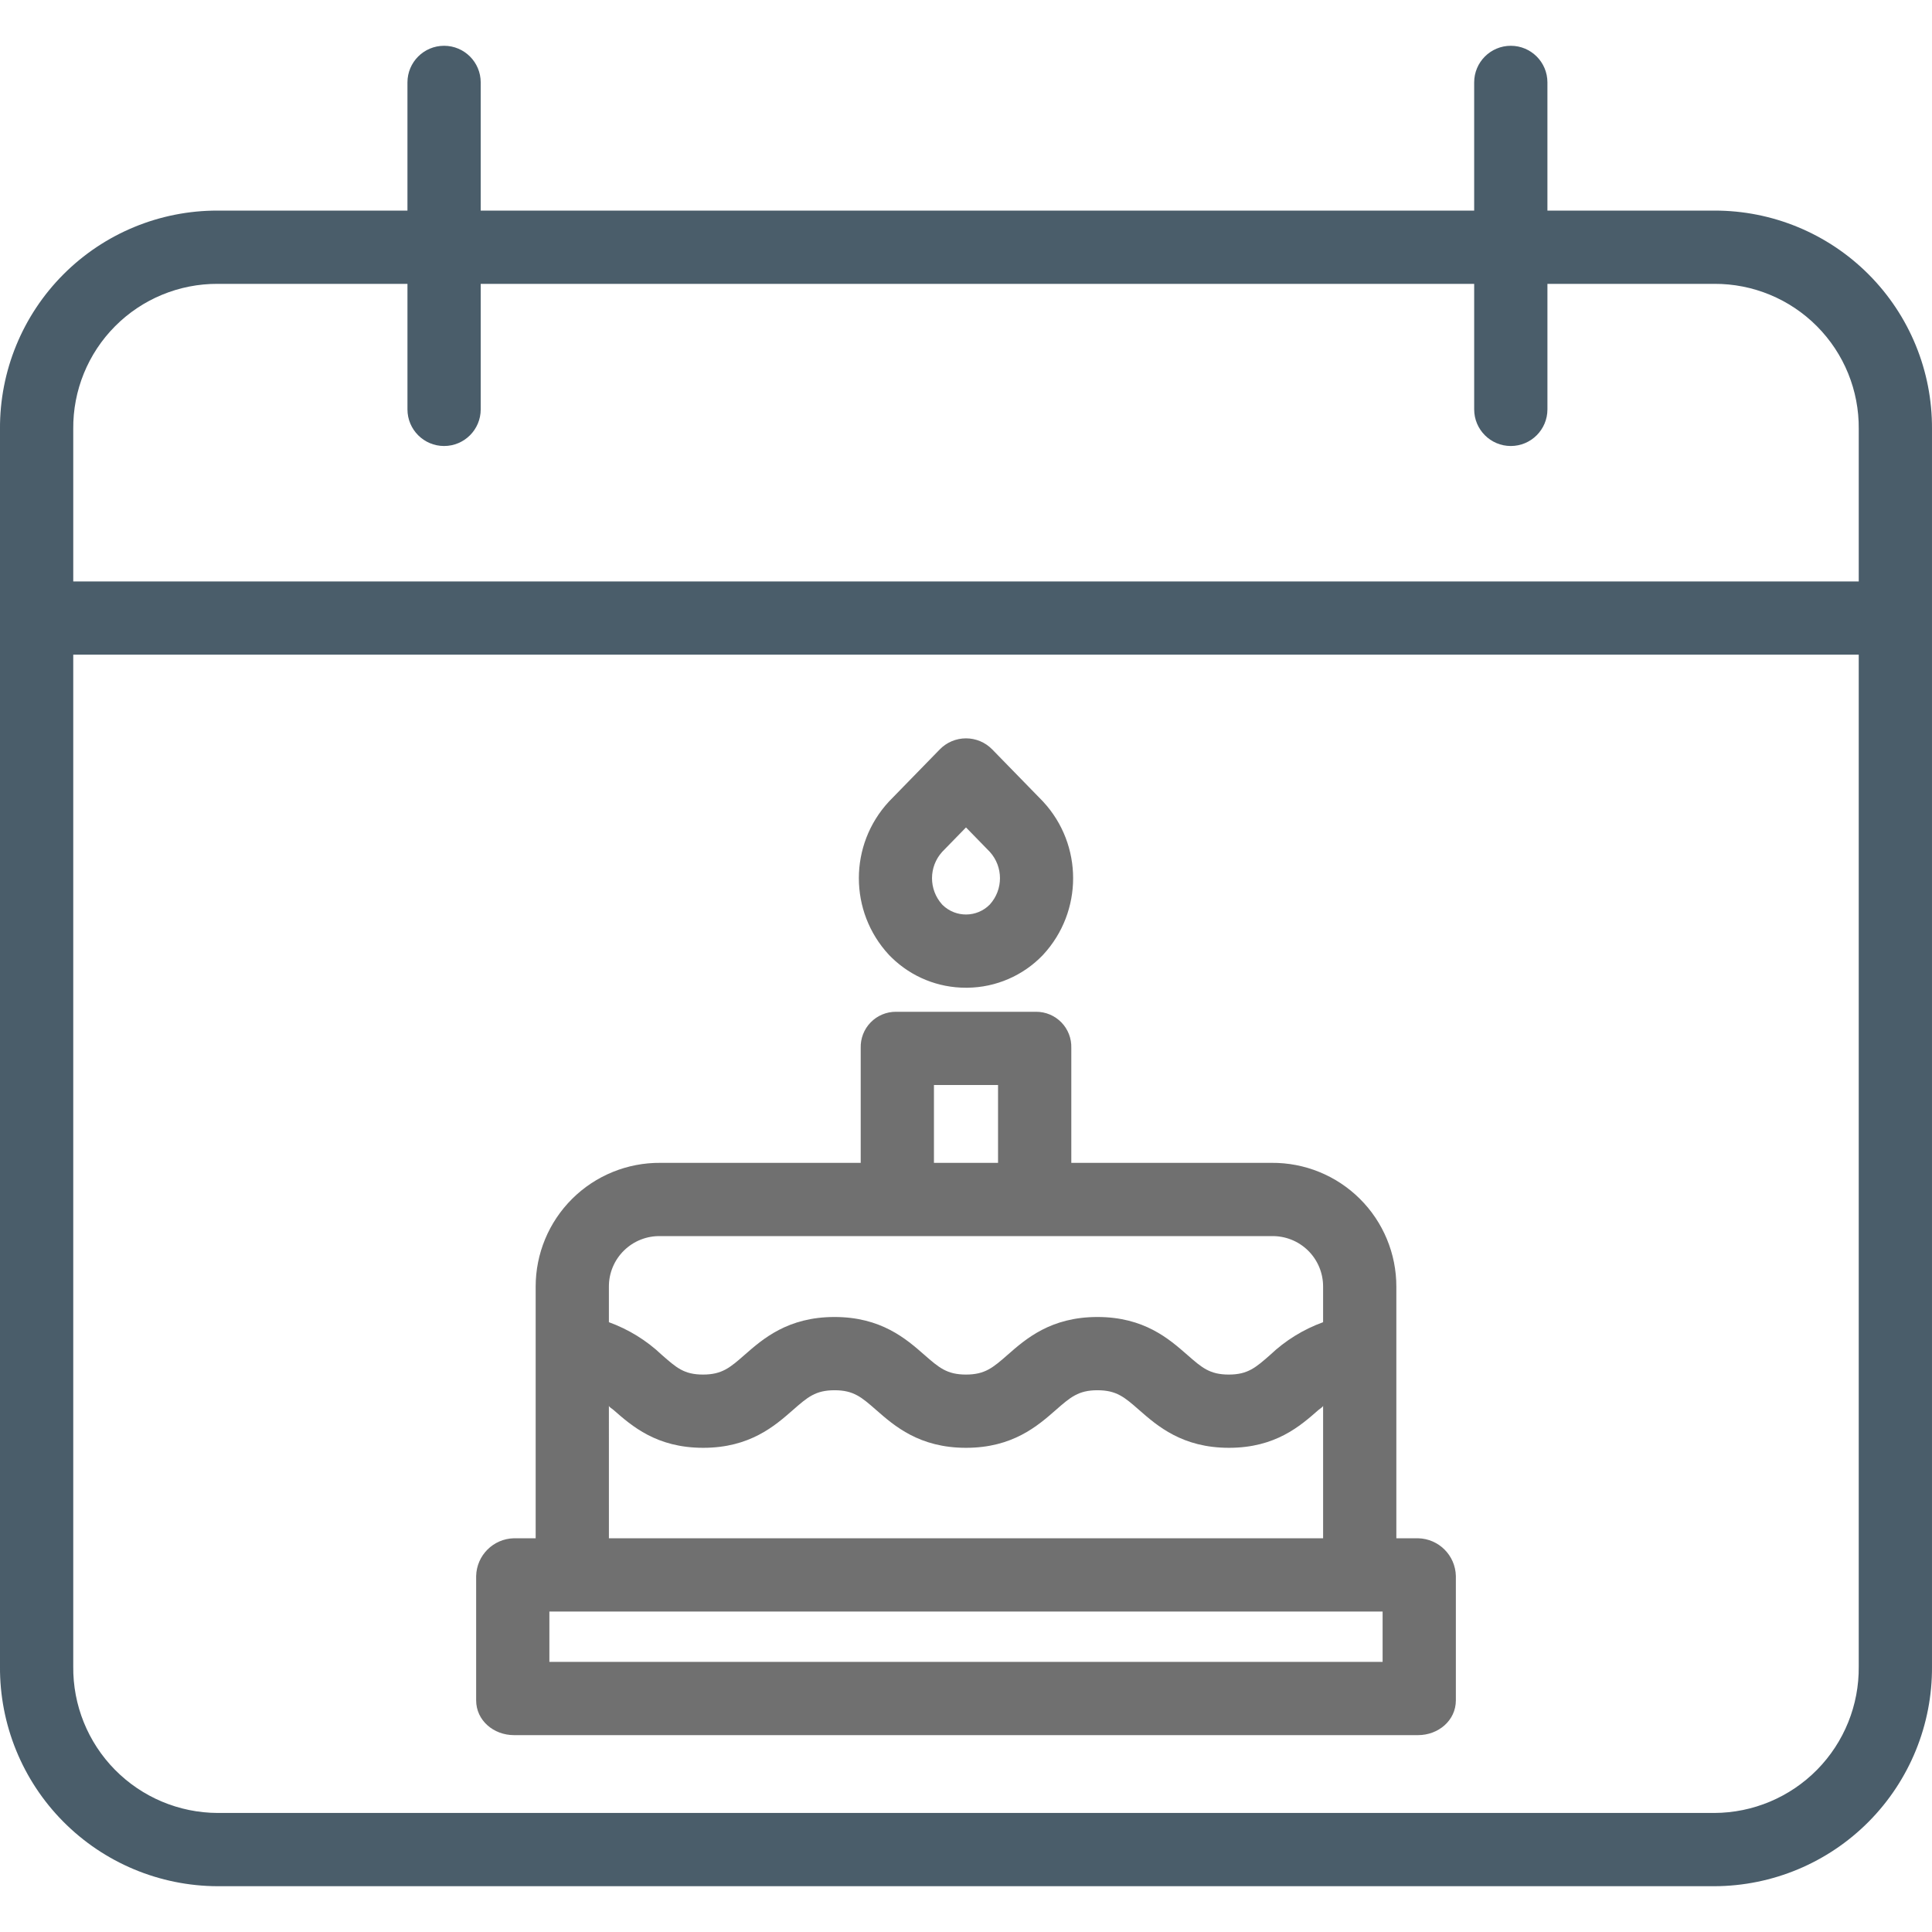 <?xml version="1.0"?>
<svg xmlns="http://www.w3.org/2000/svg" height="512px" viewBox="0 -10 422.002 422" width="512px"><g><path d="m47.551 402h326.898c12.68-.031 24.824-5.113 33.75-14.121 8.922-9.008 13.891-21.199 13.801-33.879v-270.293c.078-12.648-4.902-24.801-13.832-33.762-8.93-8.957-21.066-13.98-33.715-13.945h-36.453v-28c0-4.418-3.582-8-8-8s-8 3.582-8 8v28h-217v-28c0-4.418-3.582-8-8-8s-8 3.582-8 8v28h-41.449c-12.648-.035-24.789 4.988-33.715 13.945-8.93 8.961-13.91 21.113-13.836 33.762v270.293c-.086 12.68 4.879 24.871 13.805 33.879 8.922 9.008 21.066 14.09 33.746 14.121zm-31.551-318.293c-.082-8.406 3.211-16.496 9.141-22.453 5.93-5.961 14.004-9.293 22.41-9.254h41.449v27.418c0 4.418 3.582 8 8 8s8-3.582 8-8v-27.418h217v27.418c0 4.418 3.582 8 8 8s8-3.582 8-8v-27.418h36.453c8.406-.039 16.477 3.293 22.406 9.254 5.934 5.957 9.223 14.047 9.141 22.453v33.293h-390zm390 49.293v221c.094 8.438-3.188 16.562-9.109 22.57-5.926 6.008-14 9.402-22.438 9.43h-326.902c-8.438-.027-16.516-3.422-22.438-9.43-5.926-6.008-9.203-14.133-9.113-22.57v-221zm0 0" data-original="#000000" class="active-path" data-old_color="#000000" fill="#4A5D6A"/><path d="m112.262 369h197.477c4.418 0 8.262-3.18 8.262-7.598v-27.156c-.102-4.516-3.742-8.152-8.262-8.246h-4.738v-54.934c.016-7.215-2.859-14.141-7.98-19.223-5.121-5.086-12.066-7.91-19.285-7.844h-43.734v-25.09c.066-2.082-.715-4.098-2.168-5.59-1.453-1.492-3.449-2.328-5.531-2.32h-30.602c-2.078-.008-4.074.828-5.527 2.32-1.453 1.492-2.234 3.508-2.172 5.59v25.09h-43.734c-7.215-.066-14.16 2.758-19.281 7.844-5.121 5.082-7.996 12.008-7.984 19.223v54.934h-4.738c-4.516.094-8.156 3.73-8.262 8.246v27.156c0 4.418 3.844 7.598 8.262 7.598zm189.738-16h-182v-11h182zm-98-126h14v17h-14zm-59.734 33h133.469c2.977-.07 5.852 1.066 7.977 3.152 2.121 2.082 3.309 4.941 3.289 7.914v7.738c-4.301 1.559-8.23 3.984-11.551 7.133-3.172 2.777-4.879 4.305-9.051 4.305-4.172 0-5.898-1.527-9.07-4.305-3.984-3.492-9.434-8.27-19.621-8.27s-15.641 4.777-19.625 8.27c-3.172 2.777-4.914 4.305-9.086 4.305s-5.918-1.527-9.09-4.305c-3.984-3.492-9.441-8.27-19.629-8.27s-15.645 4.777-19.633 8.27c-3.168 2.777-4.914 4.305-9.086 4.305s-5.836-1.527-9.008-4.305c-3.316-3.148-7.25-5.574-11.551-7.133v-7.738c-.02-2.973 1.168-5.832 3.293-7.914 2.121-2.086 5-3.223 7.973-3.152zm-11.266 37.027c0 .297.629.609 1.008.945 3.984 3.492 9.398 8.27 19.59 8.27s15.625-4.777 19.613-8.27c3.168-2.777 4.906-4.305 9.078-4.305 4.168 0 5.91 1.527 9.082 4.305 3.984 3.492 9.441 8.27 19.629 8.27s15.645-4.777 19.629-8.27c3.172-2.777 4.918-4.305 9.086-4.305 4.172 0 5.922 1.527 9.09 4.305 3.988 3.492 9.445 8.27 19.633 8.27 10.191 0 15.57-4.777 19.555-8.27.383-.336 1.008-.652 1.008-.949v28.977h-156zm0 0" data-original="#000000" class="active-path" data-old_color="#000000" fill="#707070"/><path d="m194.266 198.664c.164.172.332.34.5.5 4.336 4.234 10.164 6.598 16.227 6.582h.359c6.188-.078 12.086-2.625 16.383-7.078.039-.039.074-.078.109-.117 8.742-9.438 8.742-24.016 0-33.457-.039-.043-.082-.086-.121-.129l-10.996-11.277c-1.504-1.543-3.57-2.414-5.727-2.414s-4.223.871-5.727 2.414l-10.996 11.277c-.039.043-.082.086-.121.129-8.742 9.441-8.742 24.02 0 33.457.035.039.07.074.109.113zm11.543-22.609 5.191-5.324 5.191 5.324c2.973 3.27 2.973 8.262 0 11.527-2.82 2.852-7.414 2.895-10.293.102l-.105-.109c-2.961-3.273-2.953-8.258.016-11.52zm0 0" data-original="#000000" class="active-path" data-old_color="#000000" fill="#707070"/></g> </svg>
